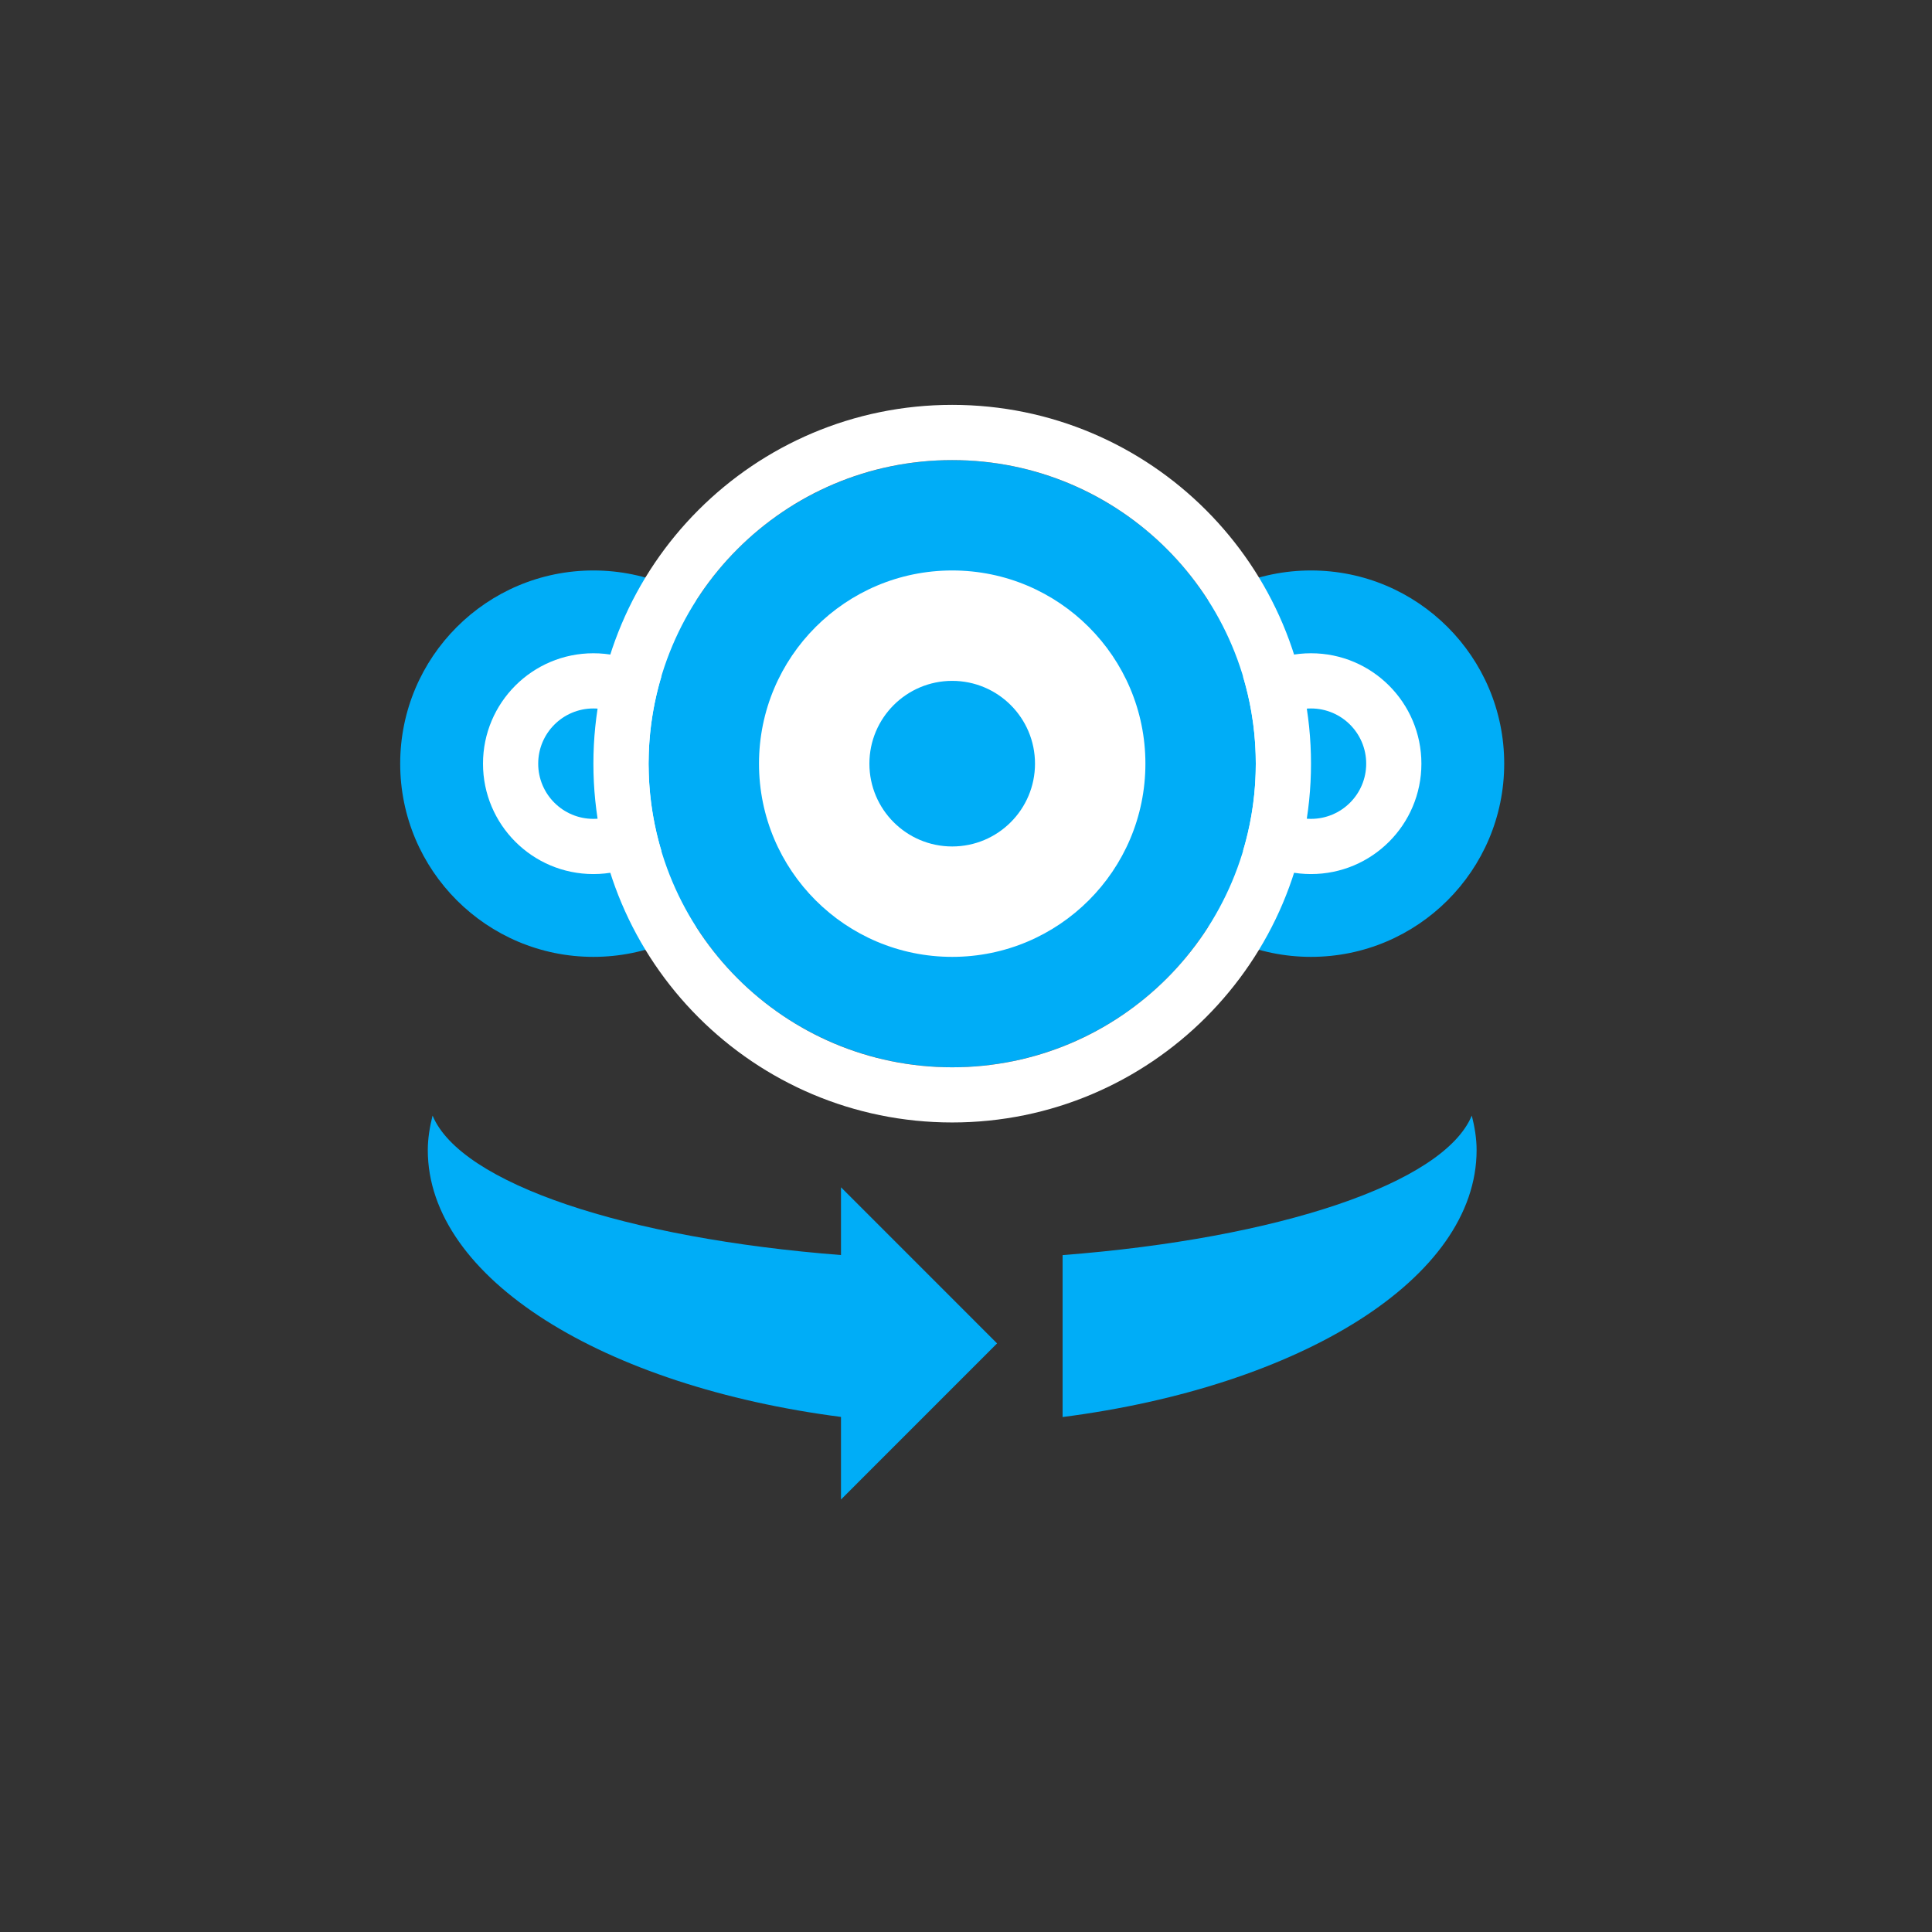 <?xml version="1.0" encoding="utf-8"?>
<!-- Generator: Adobe Illustrator 13.0.0, SVG Export Plug-In . SVG Version: 6.00 Build 14948)  -->
<!DOCTYPE svg PUBLIC "-//W3C//DTD SVG 1.1//EN" "http://www.w3.org/Graphics/SVG/1.1/DTD/svg11.dtd">
<svg version="1.1" id="Layer_1" xmlns="http://www.w3.org/2000/svg" xmlns:xlink="http://www.w3.org/1999/xlink" x="0px" y="0px"
	 width="70px" height="70px" viewBox="0 0 70 70" enable-background="new 0 0 70 70" xml:space="preserve">
<rect x="0" y="0" width="70" height="70" fill="#333333" stroke="none"/>
<rect display="none" fill="#EA1818" width="70" height="70"/>
<rect display="none" fill="#EA1818" width="70" height="70"/>
<circle fill="#00ADF7" cx="21.5" cy="27.669" r="7"/>
<circle fill="#00ADF7" cx="47.5" cy="27.669" r="7"/>
<circle fill="#FFFFFF" cx="47.5" cy="27.669" r="4"/>
<circle fill="#FFFFFF" cx="21.5" cy="27.669" r="4"/>
<circle fill="#00ADF7" cx="34.5" cy="27.67" r="11"/>
<circle fill="#FFFFFF" cx="34.5" cy="27.669" r="7"/>
<circle fill="#00ADF7" cx="34.5" cy="27.669" r="3"/>
<circle fill="#00ADF7" cx="47.5" cy="27.669" r="2"/>
<circle fill="#00ADF7" cx="21.5" cy="27.669" r="2"/>
<path fill="#FFFFFF" d="M34.5,14.669c-7.18,0-13,5.822-13,13c0,7.178,5.82,13,13,13c7.179,0,13-5.823,13-13
	C47.5,20.491,41.679,14.669,34.5,14.669z M34.5,38.67c-6.075,0-11-4.926-11-11c0-6.074,4.925-11,11-11c6.074,0,11,4.926,11,11
	C45.5,33.744,40.574,38.67,34.5,38.67z"/>
<polygon fill="#00ADF7" points="30.471,54.33 36.126,48.674 30.471,43.018 "/>
<path fill="#00ADF7" d="M15.673,40.42c-0.103,0.41-0.173,0.826-0.173,1.25c0,4.658,6.378,8.561,15,9.672v-5.867
	C22.667,44.869,16.696,42.877,15.673,40.42z"/>
<path fill="#00ADF7" d="M53.5,41.67c0-0.424-0.07-0.84-0.174-1.25c-1.023,2.457-6.994,4.449-14.826,5.055v5.867
	C47.121,50.23,53.5,46.328,53.5,41.67z"/>
</svg>
